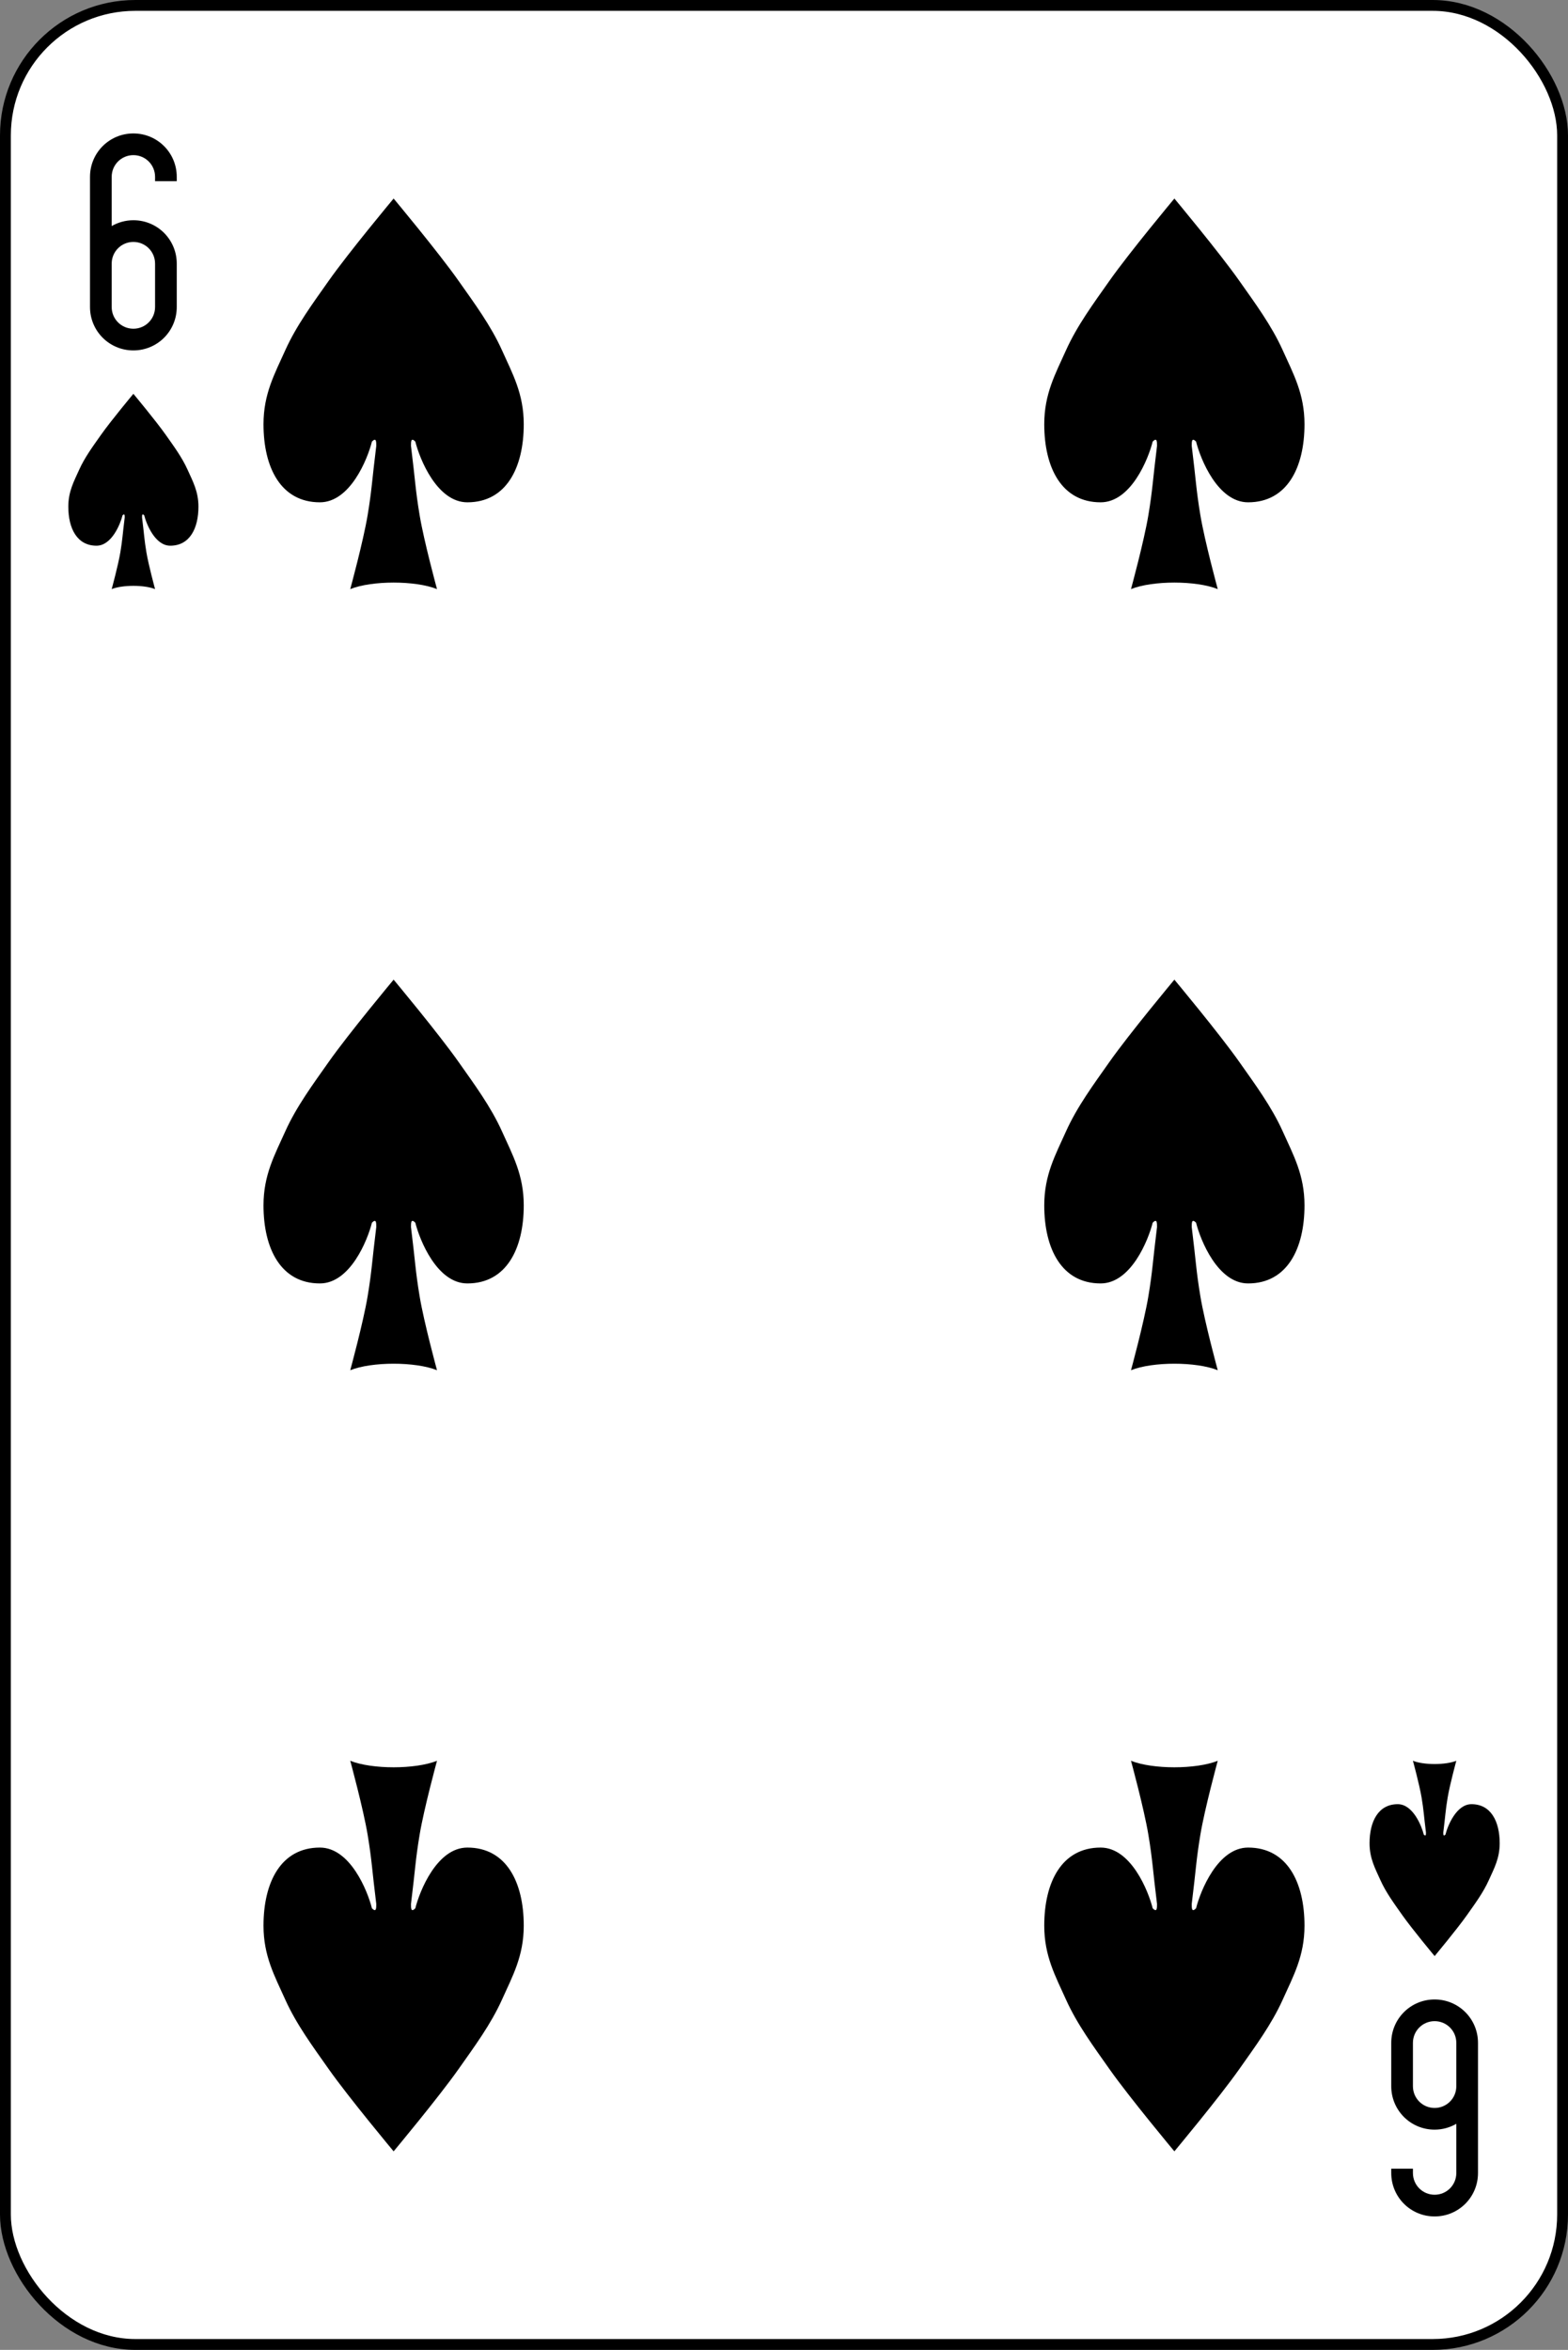 <?xml version="1.0" encoding="UTF-8" standalone="no"?>
<svg
   xmlns:dc="http://purl.org/dc/elements/1.1/"
   xmlns:cc="http://creativecommons.org/ns#"
   xmlns:rdf="http://www.w3.org/1999/02/22-rdf-syntax-ns#"
   xmlns:svg="http://www.w3.org/2000/svg"
   xmlns="http://www.w3.org/2000/svg"
   version="1.1"
   id="svg19139"
   viewBox="0 0 361.5 541.5"
   height="541.5"
   width="361.5">
  <rect x="0" y="0" width="361.5" height="541.5" fill="#808080" stroke="none"/>
  <defs
     id="defs19141" />
  <g
     transform="translate(0,-510.862)"
     id="layer1">
    <g
       id="g3062-9"
       transform="translate(0.75,-0.75)"
       style="display:inline">
      <rect
         style="fill:#ffffff;stroke:#000000;stroke-width:2.5;stroke-miterlimit:4;stroke-dasharray:none"
         id="rect6472-41"
         width="359"
         height="539"
         x="0.5"
         y="512.862"
         ry="29.944"
         rx="29.944" />
      <path
         d="m 30,542.362 c -5.54,0 -10,4.46 -10,10 l 0,20 0,10 c 0,5.54 4.46,10 10,10 5.54,0 10,-4.46 10,-10 l 0,-10 c 0,-5.54 -4.46,-10 -10,-10 -1.823,0 -3.532,0.499 -5,1.344 l 0,-11.344 c 0,-2.77 2.23,-5 5,-5 2.77,0 5,2.23 5,5 l 0,1 5,0 0,-1 c 0,-5.54 -4.46,-10 -10,-10 z m 0,25 c 2.77,0 5,2.23 5,5 l 0,10 c 0,2.77 -2.23,5 -5,5 -2.77,0 -5,-2.23 -5,-5 l 0,-10 c 0,-2.77 2.23,-5 5,-5 z"
         id="rect3163-7-1-7-3-1-96"
         style="fill:#000000;fill-opacity:1;stroke:none" />
      <path
         d="m 330,1022.362 c 5.54,0 10,-4.46 10,-10 l 0,-20 0,-10 c 0,-5.54 -4.46,-10 -10,-10 -5.54,0 -10,4.46 -10,10 l 0,10 c 0,5.54 4.46,10 10,10 1.823,0 3.532,-0.498 5,-1.344 l 0,11.344 c 0,2.77 -2.23,5 -5,5 -2.77,0 -5,-2.23 -5,-5 l 0,-1 -5,0 0,1 c 0,5.54 4.46,10 10,10 z m 0,-25 c -2.77,0 -5,-2.23 -5,-5 l 0,-10 c 0,-2.77 2.23,-5 5,-5 2.77,0 5,2.23 5,5 l 0,10 c 0,2.77 -2.23,5 -5,5 z"
         id="rect3163-7-1-7-3-1-9-9"
         style="fill:#000000;fill-opacity:1;stroke:none" />
      <path
         id="path3037-7-825"
         d="m 95,613.362 c 1,4 5,14 12,14 9,0 13,-8 13,-18 0,-7 -2.579,-11.612 -5,-17 -2.578,-5.737 -6.379,-10.857 -10,-16 -4.645,-6.598 -15,-19 -15,-19 0,0 -10.355,12.402 -15,19 -3.621,5.143 -7.422,10.263 -10,16 -2.421,5.388 -5,10 -5,17 0,10 4,18 13,18 7,0 11,-10 12,-14 1,-1 1,0 1,1 -1,8 -1,10 -2,16 -1,6 -4,17 -4,17 5,-2 15,-2 20,0 0,0 -3,-11 -4,-17 -1,-6 -1,-8 -2,-16 0,-1 0,-2 1,-1 z"
         style="fill:#000000;fill-opacity:1;stroke:none" />
      <path
         id="path3037-7-17-5"
         d="m 275,613.362 c 1,4 5,14 12,14 9,0 13,-8 13,-18 0,-7 -2.579,-11.612 -5,-17 -2.578,-5.737 -6.379,-10.857 -10,-16 -4.645,-6.598 -15,-19 -15,-19 0,0 -10.355,12.402 -15,19 -3.621,5.143 -7.422,10.263 -10,16 -2.421,5.388 -5,10 -5,17 0,10 4,18 13,18 7,0 11,-10 12,-14 1,-1 1,0 1,1 -1,8 -1,10 -2,16 -1,6 -4,17 -4,17 5,-2 15,-2 20,0 0,0 -3,-11 -4,-17 -1,-6 -1,-8 -2,-16 0,-1 0,-2 1,-1 z"
         style="fill:#000000;fill-opacity:1;stroke:none" />
      <path
         id="path3037-7-4-49"
         d="m 95,793.362 c 1,4 5,14 12,14 9,0 13,-8 13,-18 0,-7 -2.579,-11.612 -5,-17 -2.578,-5.737 -6.379,-10.857 -10,-16 -4.645,-6.598 -15,-19 -15,-19 0,0 -10.355,12.402 -15,19 -3.621,5.143 -7.422,10.263 -10,16 -2.421,5.388 -5,10 -5,17 0,10 4,18 13,18 7,0 11,-10 12,-14 1,-1 1,0 1,1 -1,8 -1,10 -2,16 -1,6 -4,17 -4,17 5,-2 15,-2 20,0 0,0 -3,-11 -4,-17 -1,-6 -1,-8 -2,-16 0,-1 0,-2 1,-1 z"
         style="fill:#000000;fill-opacity:1;stroke:none" />
      <path
         id="path3037-7-0-1"
         d="m 275,793.362 c 1,4 5,14 12,14 9,0 13,-8 13,-18 0,-7 -2.579,-11.612 -5,-17 -2.578,-5.737 -6.379,-10.857 -10,-16 -4.645,-6.598 -15,-19 -15,-19 0,0 -10.355,12.402 -15,19 -3.621,5.143 -7.422,10.263 -10,16 -2.421,5.388 -5,10 -5,17 0,10 4,18 13,18 7,0 11,-10 12,-14 1,-1 1,0 1,1 -1,8 -1,10 -2,16 -1,6 -4,17 -4,17 5,-2 15,-2 20,0 0,0 -3,-11 -4,-17 -1,-6 -1,-8 -2,-16 0,-1 0,-2 1,-1 z"
         style="fill:#000000;fill-opacity:1;stroke:none" />
      <path
         id="path3037-7-9"
         d="m 95,951.362 c 1,-4 5,-14 12,-14 9,0 13,8 13,18 0,7 -2.579,11.612 -5,17 -2.578,5.737 -6.379,10.857 -10,16 -4.645,6.598 -15,19 -15,19 0,0 -10.355,-12.402 -15,-19 -3.621,-5.143 -7.422,-10.263 -10,-16 -2.421,-5.388 -5,-10 -5,-17 0,-10 4,-18 13,-18 7,0 11,10 12,14 1,1 1,0 1,-1 -1,-8 -1,-10 -2,-16 -1,-6 -4,-17 -4,-17 5,2 15,2 20,0 0,0 -3,11 -4,17 -1,6 -1,8 -2,16 0,1 0,2 1,1 z"
         style="fill:#000000;fill-opacity:1;stroke:none" />
      <path
         id="path3037-7-48-2"
         d="m 275,951.362 c 1,-4 5,-14 12,-14 9,0 13,8 13,18 0,7 -2.579,11.612 -5,17 -2.578,5.737 -6.379,10.857 -10,16 -4.645,6.598 -15,19 -15,19 0,0 -10.355,-12.402 -15,-19 -3.621,-5.143 -7.422,-10.263 -10,-16 -2.421,-5.388 -5,-10 -5,-17 0,-10 4,-18 13,-18 7,0 11,10 12,14 1,1 1,0 1,-1 -1,-8 -1,-10 -2,-16 -1,-6 -4,-17 -4,-17 5,2 15,2 20,0 0,0 -3,11 -4,17 -1,6 -1,8 -2,16 0,1 0,2 1,1 z"
         style="fill:#000000;fill-opacity:1;stroke:none" />
      <path
         id="path3037-7-4-8"
         d="m 32.5,630.362 c 0.5,2 2.5,7 6,7 4.5,0 6.5,-4 6.5,-9 0,-3.5 -1.289,-5.806 -2.5,-8.5 -1.289,-2.868 -3.19,-5.429 -5,-8 -2.323,-3.299 -7.5,-9.5 -7.5,-9.5 0,0 -5.177,6.201 -7.5,9.5 -1.81,2.571 -3.711,5.132 -5,8 -1.211,2.694 -2.5,5 -2.5,8.5 0,5 2,9 6.5,9 3.5,0 5.5,-5 6,-7 0.5,-0.5 0.5,0 0.5,0.5 -0.5,4 -0.5,5 -1,8 -0.5,3 -2,8.5 -2,8.5 2.5,-1 7.5,-1 10,0 0,0 -1.5,-5.5 -2,-8.5 -0.5,-3 -0.5,-4 -1,-8 0,-0.5 0,-1 0.5,-0.5 z"
         style="fill:#000000;fill-opacity:1;stroke:none" />
      <path
         id="path3037-7-4-2"
         d="m 332.5,934.362 c 0.5,-2 2.5,-7 6,-7 4.5,0 6.5,4 6.5,9 0,3.5 -1.289,5.806 -2.5,8.5 -1.289,2.868 -3.19,5.429 -5,8 -2.323,3.299 -7.5,9.5 -7.5,9.5 0,0 -5.177,-6.201 -7.5,-9.5 -1.81,-2.571 -3.711,-5.132 -5,-8 -1.211,-2.694 -2.5,-5 -2.5,-8.5 0,-5 2,-9 6.5,-9 3.5,0 5.5,5 6,7 0.5,0.5 0.5,0 0.5,-0.5 -0.5,-4 -0.5,-5 -1,-8 -0.5,-3 -2,-8.5 -2,-8.5 2.5,1 7.5,1 10,0 0,0 -1.5,5.5 -2,8.5 -0.5,3 -0.5,4 -1,8 0,0.5 0,1 0.5,0.5 z"
         style="fill:#000000;fill-opacity:1;stroke:none" />
    </g>
  </g>
</svg>
